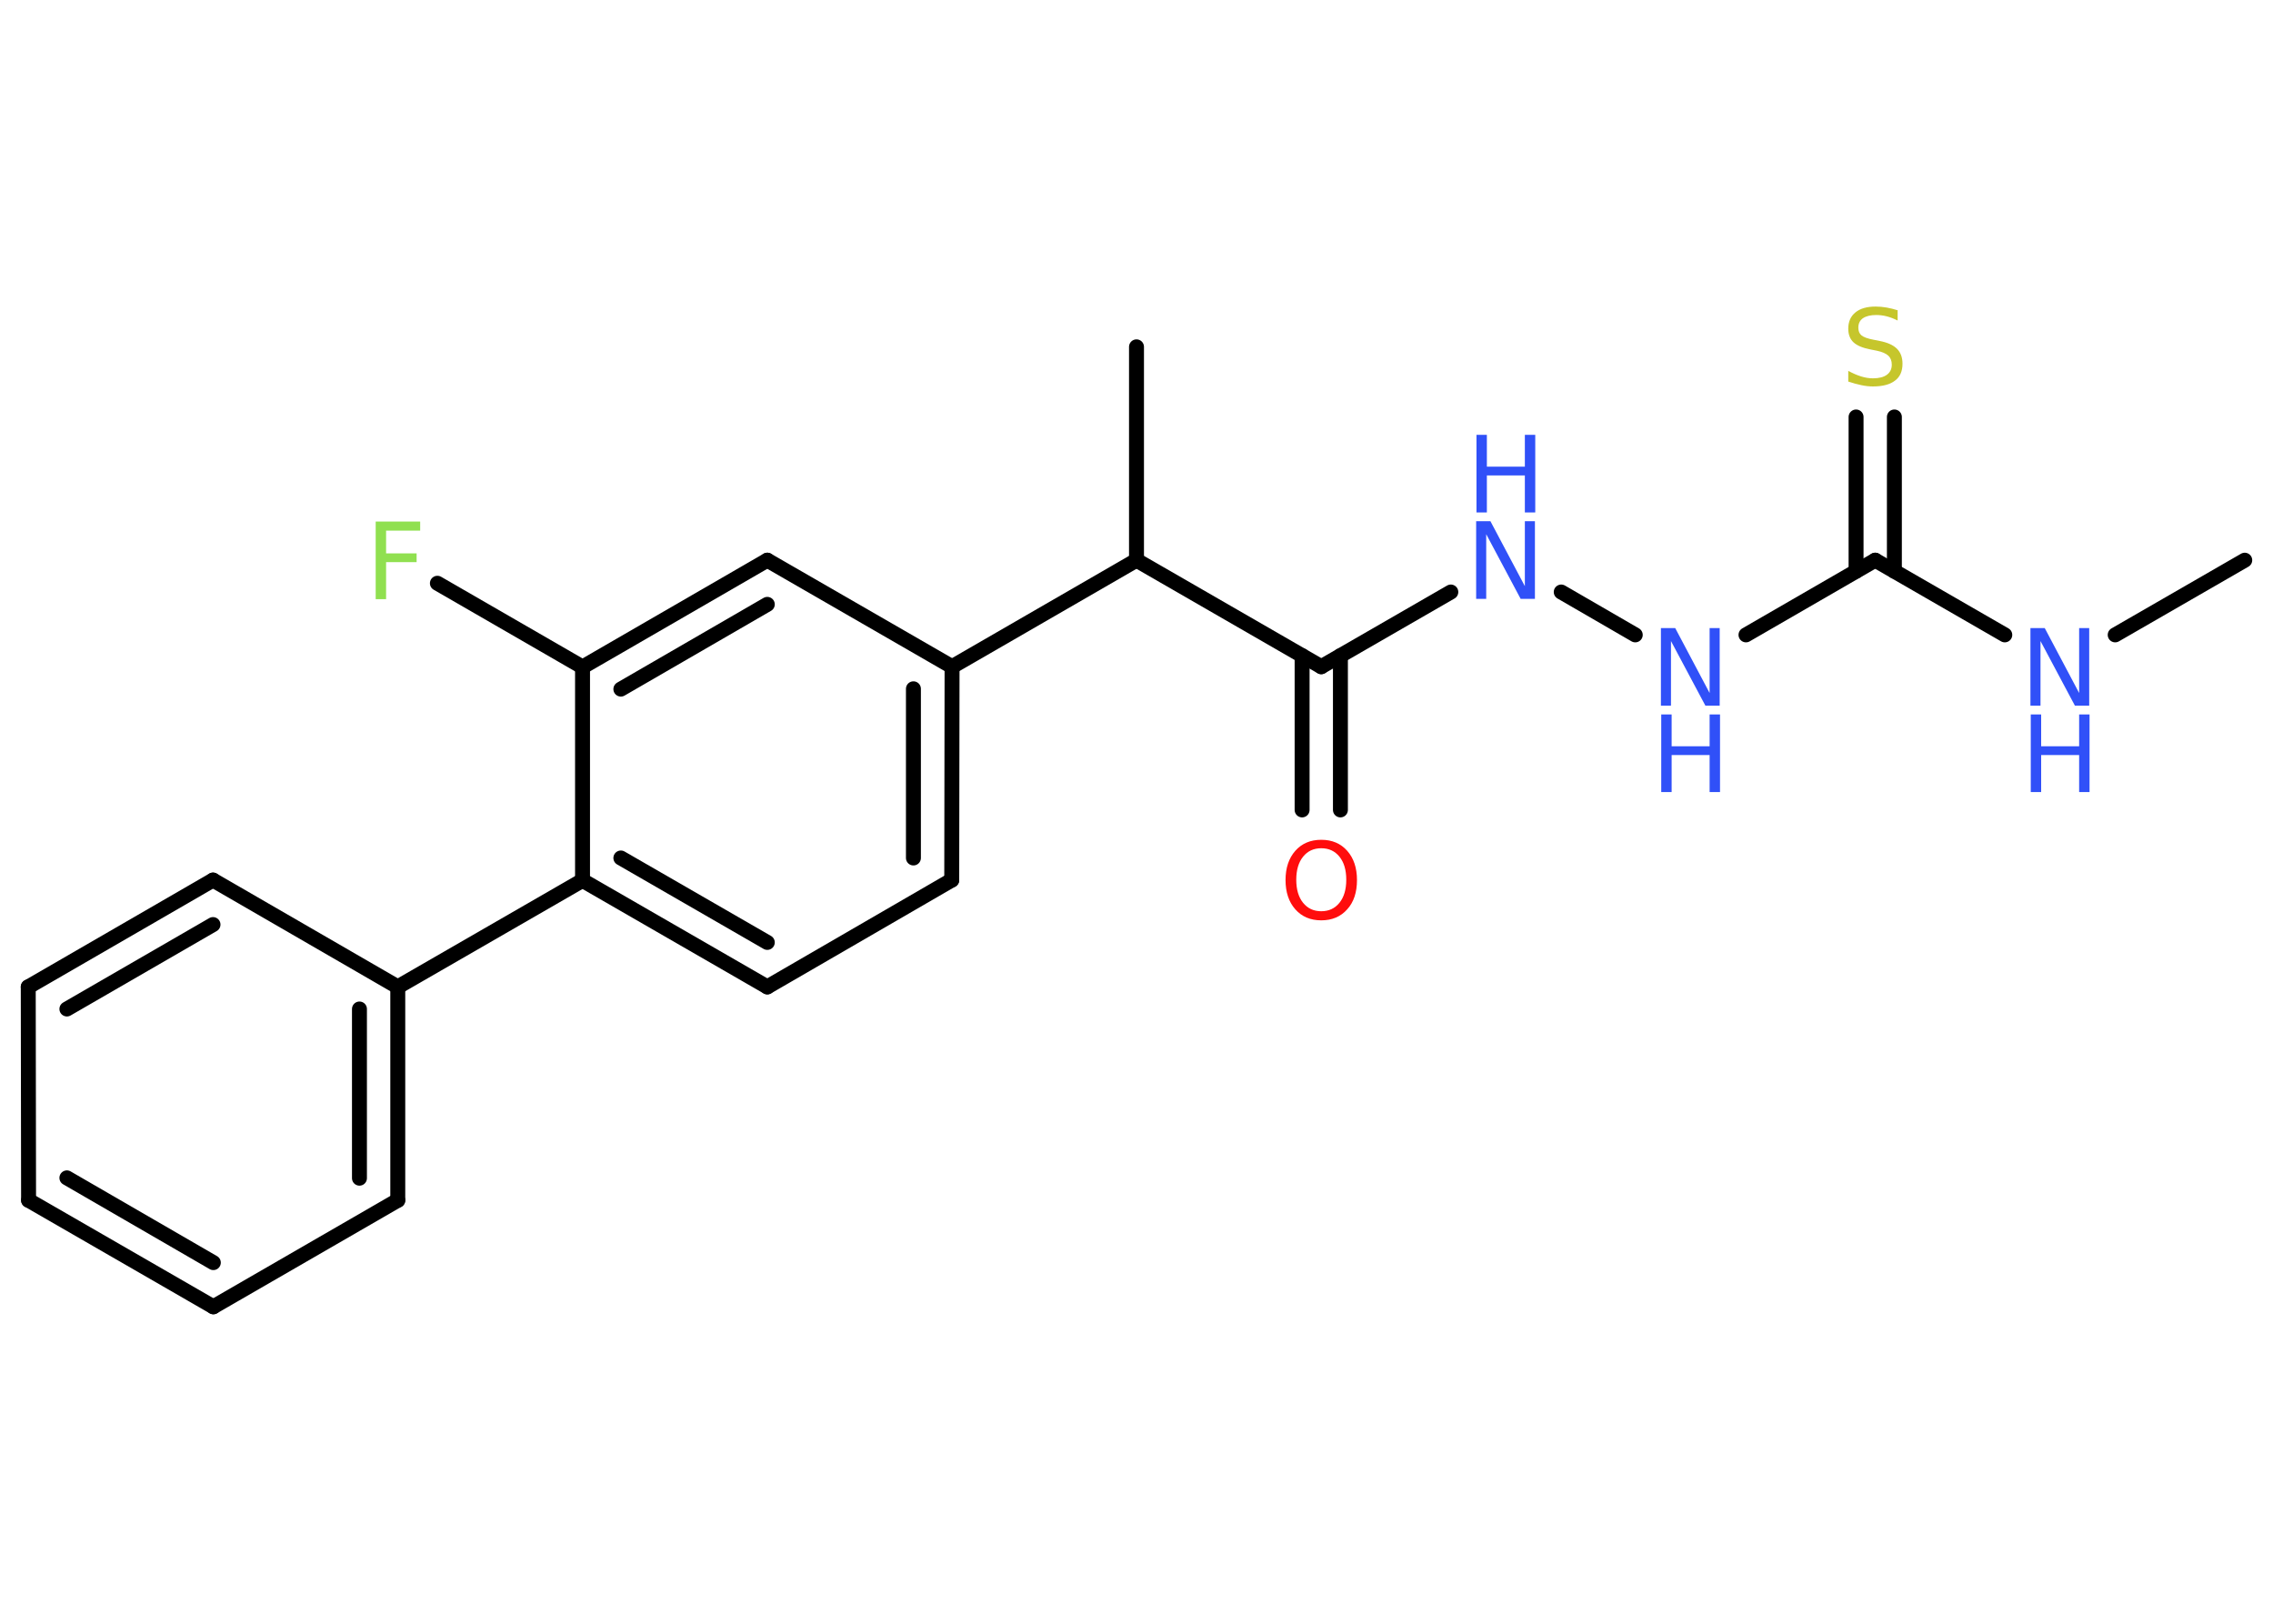 <?xml version='1.0' encoding='UTF-8'?>
<!DOCTYPE svg PUBLIC "-//W3C//DTD SVG 1.1//EN" "http://www.w3.org/Graphics/SVG/1.1/DTD/svg11.dtd">
<svg version='1.2' xmlns='http://www.w3.org/2000/svg' xmlns:xlink='http://www.w3.org/1999/xlink' width='70.0mm' height='50.0mm' viewBox='0 0 70.0 50.0'>
  <desc>Generated by the Chemistry Development Kit (http://github.com/cdk)</desc>
  <g stroke-linecap='round' stroke-linejoin='round' stroke='#000000' stroke-width='.46' fill='#3050F8'>
    <rect x='.0' y='.0' width='70.0' height='50.0' fill='#FFFFFF' stroke='none'/>
    <g id='mol1' class='mol'>
      <line id='mol1bnd1' class='bond' x1='69.13' y1='17.25' x2='65.14' y2='19.55'/>
      <line id='mol1bnd2' class='bond' x1='61.74' y1='19.55' x2='57.75' y2='17.25'/>
      <g id='mol1bnd3' class='bond'>
        <line x1='57.16' y1='17.59' x2='57.16' y2='12.84'/>
        <line x1='58.34' y1='17.59' x2='58.34' y2='12.84'/>
      </g>
      <line id='mol1bnd4' class='bond' x1='57.75' y1='17.25' x2='53.77' y2='19.55'/>
      <line id='mol1bnd5' class='bond' x1='50.36' y1='19.55' x2='48.08' y2='18.23'/>
      <line id='mol1bnd6' class='bond' x1='44.68' y1='18.23' x2='40.69' y2='20.53'/>
      <g id='mol1bnd7' class='bond'>
        <line x1='41.28' y1='20.19' x2='41.28' y2='24.94'/>
        <line x1='40.1' y1='20.19' x2='40.1' y2='24.94'/>
      </g>
      <line id='mol1bnd8' class='bond' x1='40.69' y1='20.53' x2='35.0' y2='17.25'/>
      <line id='mol1bnd9' class='bond' x1='35.0' y1='17.25' x2='35.0' y2='10.68'/>
      <line id='mol1bnd10' class='bond' x1='35.0' y1='17.25' x2='29.32' y2='20.53'/>
      <g id='mol1bnd11' class='bond'>
        <line x1='29.31' y1='27.1' x2='29.32' y2='20.53'/>
        <line x1='28.13' y1='26.42' x2='28.13' y2='21.21'/>
      </g>
      <line id='mol1bnd12' class='bond' x1='29.31' y1='27.1' x2='23.63' y2='30.39'/>
      <g id='mol1bnd13' class='bond'>
        <line x1='17.94' y1='27.11' x2='23.63' y2='30.39'/>
        <line x1='19.12' y1='26.42' x2='23.63' y2='29.02'/>
      </g>
      <line id='mol1bnd14' class='bond' x1='17.94' y1='27.11' x2='12.25' y2='30.39'/>
      <g id='mol1bnd15' class='bond'>
        <line x1='12.25' y1='36.96' x2='12.25' y2='30.39'/>
        <line x1='11.07' y1='36.28' x2='11.07' y2='31.07'/>
      </g>
      <line id='mol1bnd16' class='bond' x1='12.25' y1='36.96' x2='6.57' y2='40.24'/>
      <g id='mol1bnd17' class='bond'>
        <line x1='.88' y1='36.96' x2='6.57' y2='40.24'/>
        <line x1='2.06' y1='36.27' x2='6.57' y2='38.88'/>
      </g>
      <line id='mol1bnd18' class='bond' x1='.88' y1='36.96' x2='.87' y2='30.39'/>
      <g id='mol1bnd19' class='bond'>
        <line x1='6.56' y1='27.1' x2='.87' y2='30.39'/>
        <line x1='6.56' y1='28.47' x2='2.06' y2='31.07'/>
      </g>
      <line id='mol1bnd20' class='bond' x1='12.25' y1='30.39' x2='6.56' y2='27.1'/>
      <line id='mol1bnd21' class='bond' x1='17.94' y1='27.11' x2='17.94' y2='20.54'/>
      <line id='mol1bnd22' class='bond' x1='17.94' y1='20.54' x2='13.47' y2='17.96'/>
      <g id='mol1bnd23' class='bond'>
        <line x1='23.63' y1='17.25' x2='17.94' y2='20.54'/>
        <line x1='23.63' y1='18.61' x2='19.12' y2='21.22'/>
      </g>
      <line id='mol1bnd24' class='bond' x1='29.32' y1='20.53' x2='23.63' y2='17.25'/>
      <g id='mol1atm2' class='atom'>
        <path d='M62.54 19.34h.43l1.06 2.0v-2.0h.31v2.39h-.44l-1.06 -1.99v1.99h-.31v-2.39z' stroke='none'/>
        <path d='M62.54 22.0h.32v.98h1.17v-.98h.32v2.39h-.32v-1.14h-1.17v1.14h-.32v-2.39z' stroke='none'/>
      </g>
      <path id='mol1atm4' class='atom' d='M58.44 9.56v.31q-.18 -.09 -.34 -.13q-.16 -.04 -.32 -.04q-.26 .0 -.41 .1q-.14 .1 -.14 .29q.0 .16 .1 .24q.1 .08 .36 .13l.2 .04q.36 .07 .53 .24q.17 .17 .17 .46q.0 .35 -.23 .52q-.23 .18 -.68 .18q-.17 .0 -.36 -.04q-.19 -.04 -.4 -.11v-.33q.2 .11 .39 .17q.19 .06 .37 .06q.28 .0 .43 -.11q.15 -.11 .15 -.31q.0 -.18 -.11 -.28q-.11 -.1 -.35 -.15l-.2 -.04q-.36 -.07 -.52 -.22q-.16 -.15 -.16 -.42q.0 -.32 .22 -.5q.22 -.18 .62 -.18q.17 .0 .34 .03q.17 .03 .36 .09z' stroke='none' fill='#C6C62C'/>
      <g id='mol1atm5' class='atom'>
        <path d='M51.16 19.34h.43l1.06 2.0v-2.0h.31v2.39h-.44l-1.06 -1.99v1.99h-.31v-2.39z' stroke='none'/>
        <path d='M51.16 22.0h.32v.98h1.17v-.98h.32v2.39h-.32v-1.14h-1.17v1.14h-.32v-2.39z' stroke='none'/>
      </g>
      <g id='mol1atm6' class='atom'>
        <path d='M45.47 16.05h.43l1.06 2.0v-2.0h.31v2.39h-.44l-1.06 -1.99v1.99h-.31v-2.39z' stroke='none'/>
        <path d='M45.47 13.39h.32v.98h1.17v-.98h.32v2.39h-.32v-1.14h-1.17v1.14h-.32v-2.39z' stroke='none'/>
      </g>
      <path id='mol1atm8' class='atom' d='M40.69 26.12q-.35 .0 -.56 .26q-.21 .26 -.21 .71q.0 .45 .21 .71q.21 .26 .56 .26q.35 .0 .56 -.26q.21 -.26 .21 -.71q.0 -.45 -.21 -.71q-.21 -.26 -.56 -.26zM40.69 25.86q.5 .0 .8 .34q.3 .34 .3 .9q.0 .57 -.3 .9q-.3 .34 -.8 .34q-.5 .0 -.8 -.34q-.3 -.34 -.3 -.9q.0 -.56 .3 -.9q.3 -.34 .8 -.34z' stroke='none' fill='#FF0D0D'/>
      <path id='mol1atm22' class='atom' d='M11.57 16.06h1.37v.28h-1.05v.7h.94v.27h-.94v1.14h-.32v-2.39z' stroke='none' fill='#90E050'/>
    </g>
  </g>
</svg>
